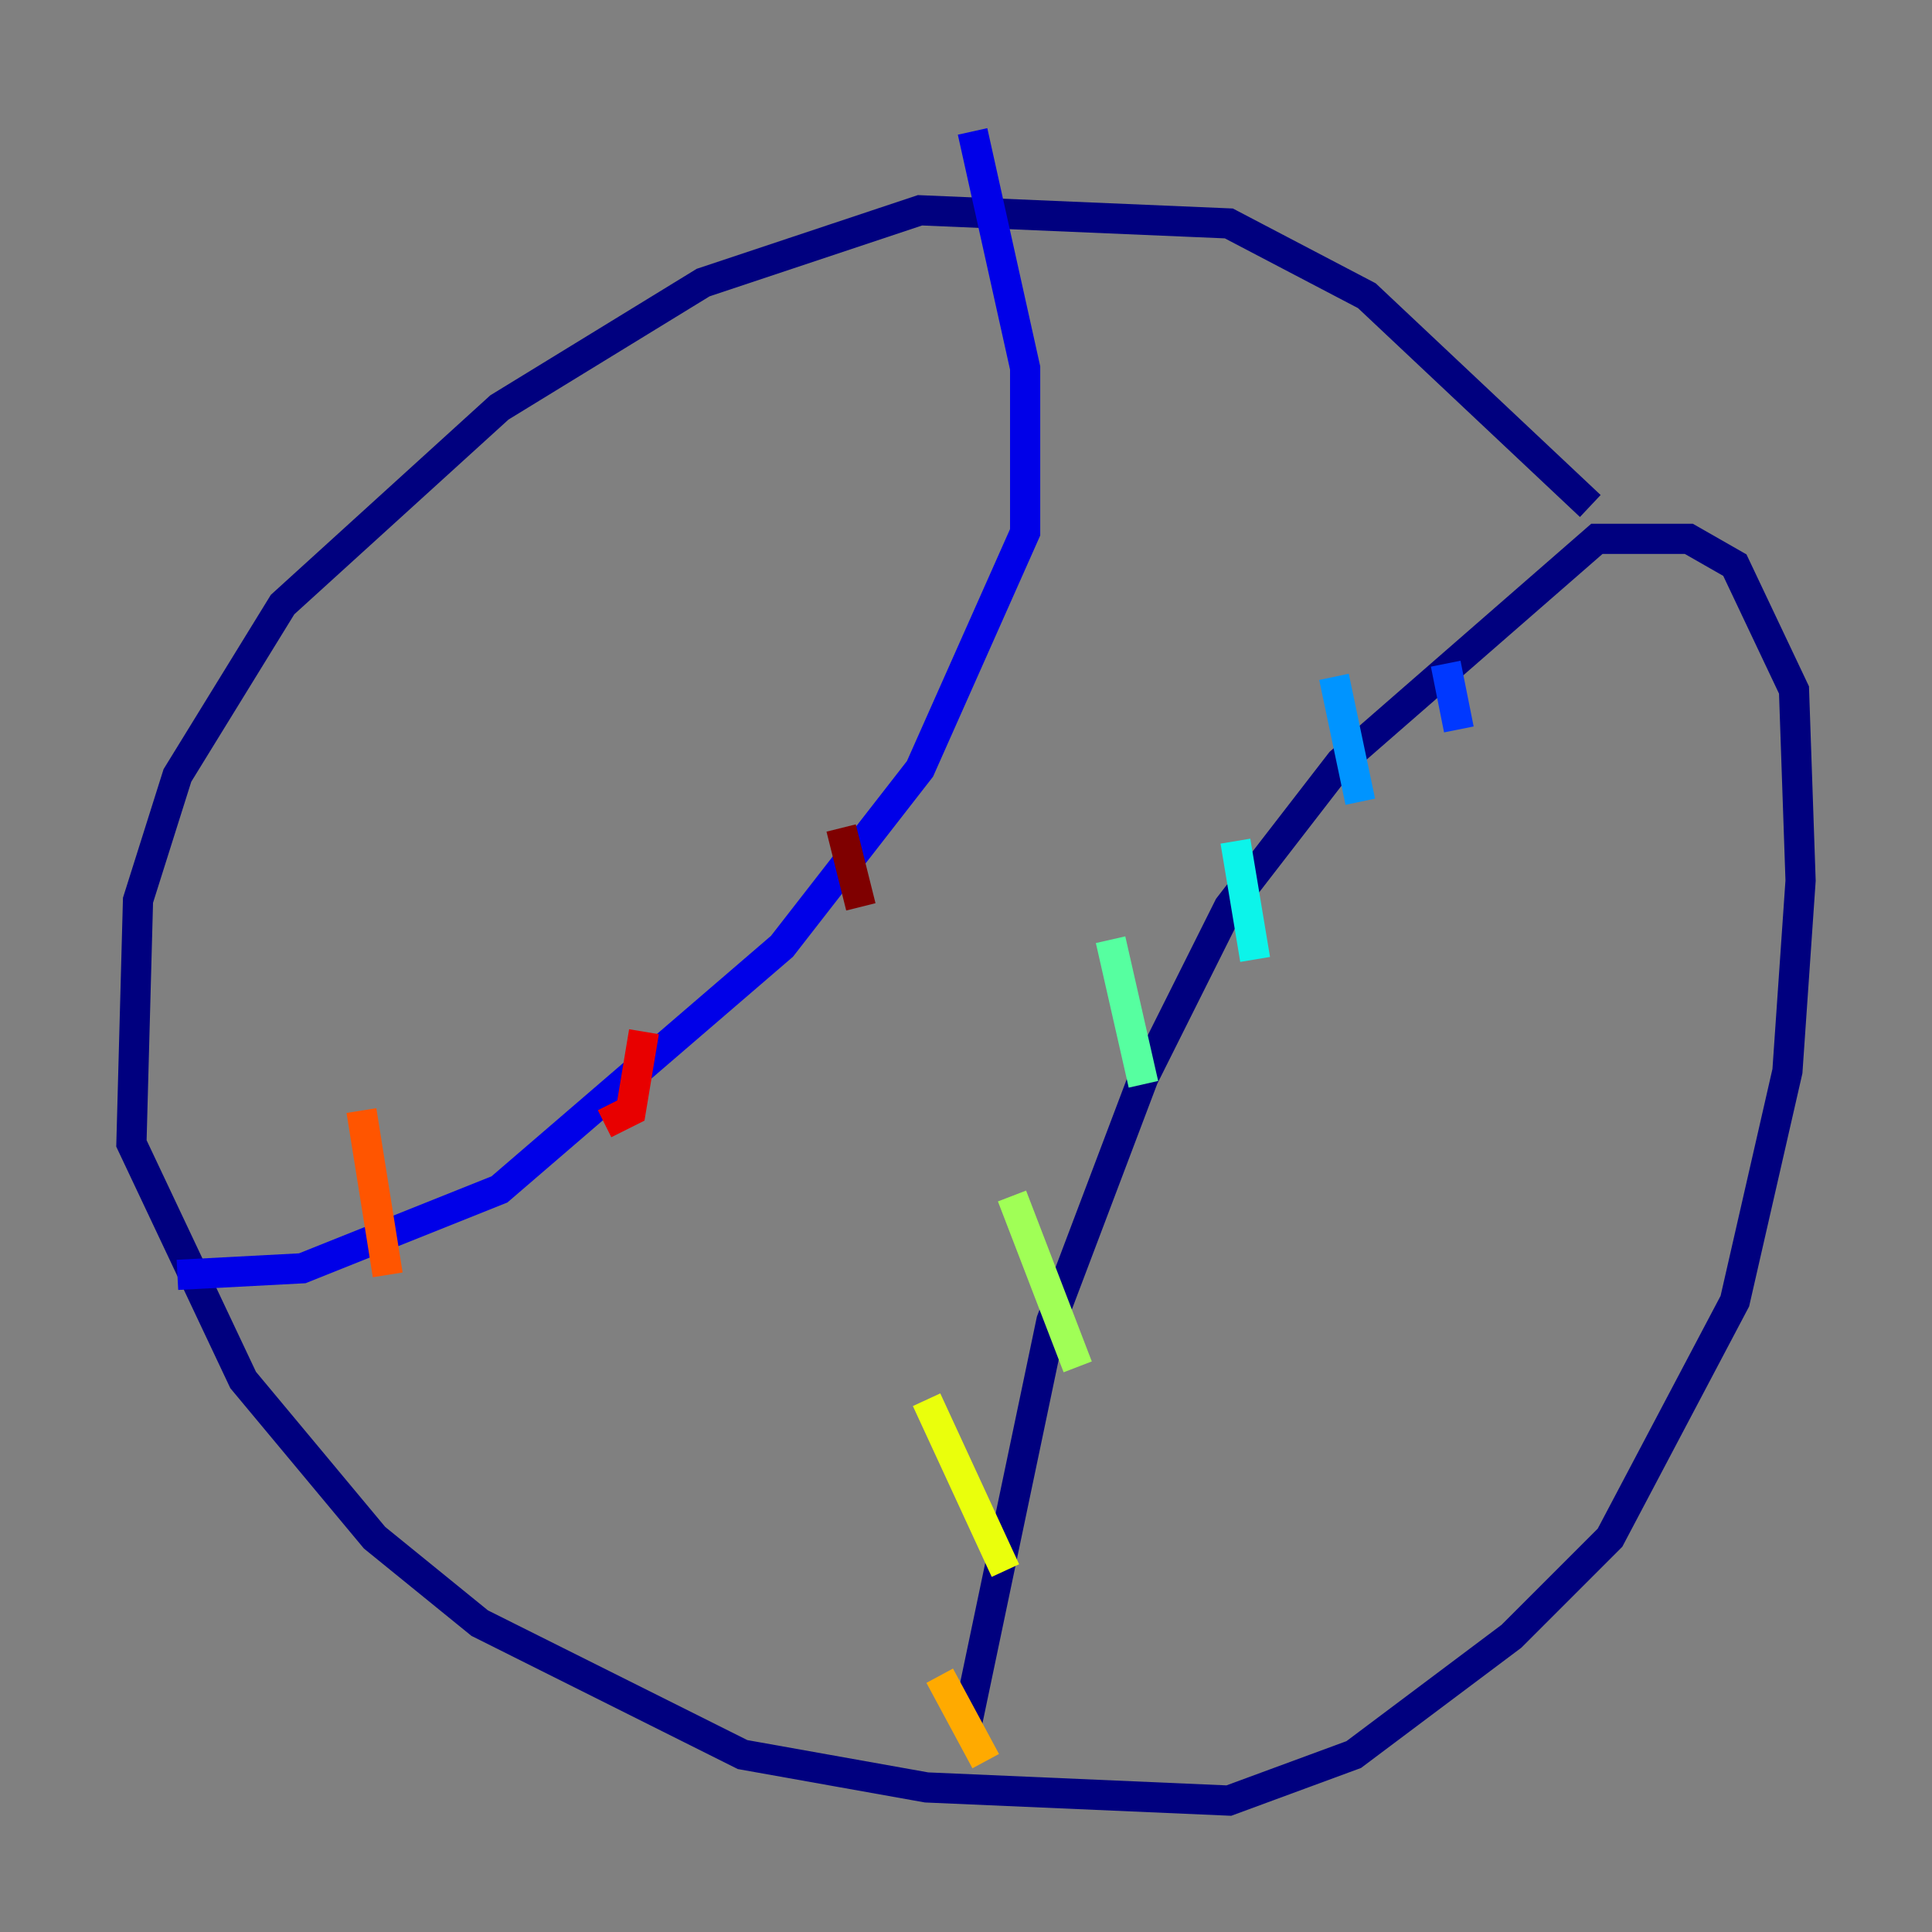<?xml version="1.0" encoding="utf-8" ?>
<svg baseProfile="tiny" height="128" version="1.2" viewBox="0,0,128,128" width="128" xmlns="http://www.w3.org/2000/svg" xmlns:ev="http://www.w3.org/2001/xml-events" xmlns:xlink="http://www.w3.org/1999/xlink"><rect x="0" y="0" width="128" height="128" fill="#808080" stroke="none"/><defs /><polyline fill="none" points="105.361,33.524 90.558,19.592 81.415,14.803 60.952,13.932 46.585,18.721 33.088,26.993 18.721,40.054 11.755,51.374 9.143,59.646 8.707,75.755 16.109,91.429 24.816,101.878 31.782,107.537 49.197,116.245 61.388,118.422 81.415,119.293 89.687,116.245 100.136,108.408 106.667,101.878 114.939,86.204 118.422,70.966 119.293,58.34 118.857,45.714 114.939,37.442 111.891,35.701 105.796,35.701 88.816,50.503 81.415,60.082 75.755,71.401 69.66,87.51 64.0,114.503" stroke="#00007f" stroke-width="2" /><polyline fill="none" points="64.435,8.707 67.918,24.381 67.918,35.265 60.952,50.939 51.809,62.694 33.088,78.803 20.027,84.027 11.755,84.463" stroke="#0000e8" stroke-width="2" /><polyline fill="none" points="95.782,43.973 96.653,48.327" stroke="#0038ff" stroke-width="2" /><polyline fill="none" points="88.381,44.843 90.122,53.116" stroke="#0094ff" stroke-width="2" /><polyline fill="none" points="81.85,55.728 83.156,63.565" stroke="#0cf4ea" stroke-width="2" /><polyline fill="none" points="73.578,62.258 75.755,71.837" stroke="#56ffa0" stroke-width="2" /><polyline fill="none" points="67.048,79.238 71.401,90.558" stroke="#a0ff56" stroke-width="2" /><polyline fill="none" points="61.388,92.735 66.612,104.054" stroke="#eaff0c" stroke-width="2" /><polyline fill="none" points="62.258,111.02 65.306,116.68" stroke="#ffaa00" stroke-width="2" /><polyline fill="none" points="25.687,84.463 23.946,73.578" stroke="#ff5500" stroke-width="2" /><polyline fill="none" points="40.054,74.449 41.796,73.578 42.667,68.354" stroke="#e80000" stroke-width="2" /><polyline fill="none" points="57.034,60.082 55.728,54.857" stroke="#7f0000" stroke-width="2" /></svg>